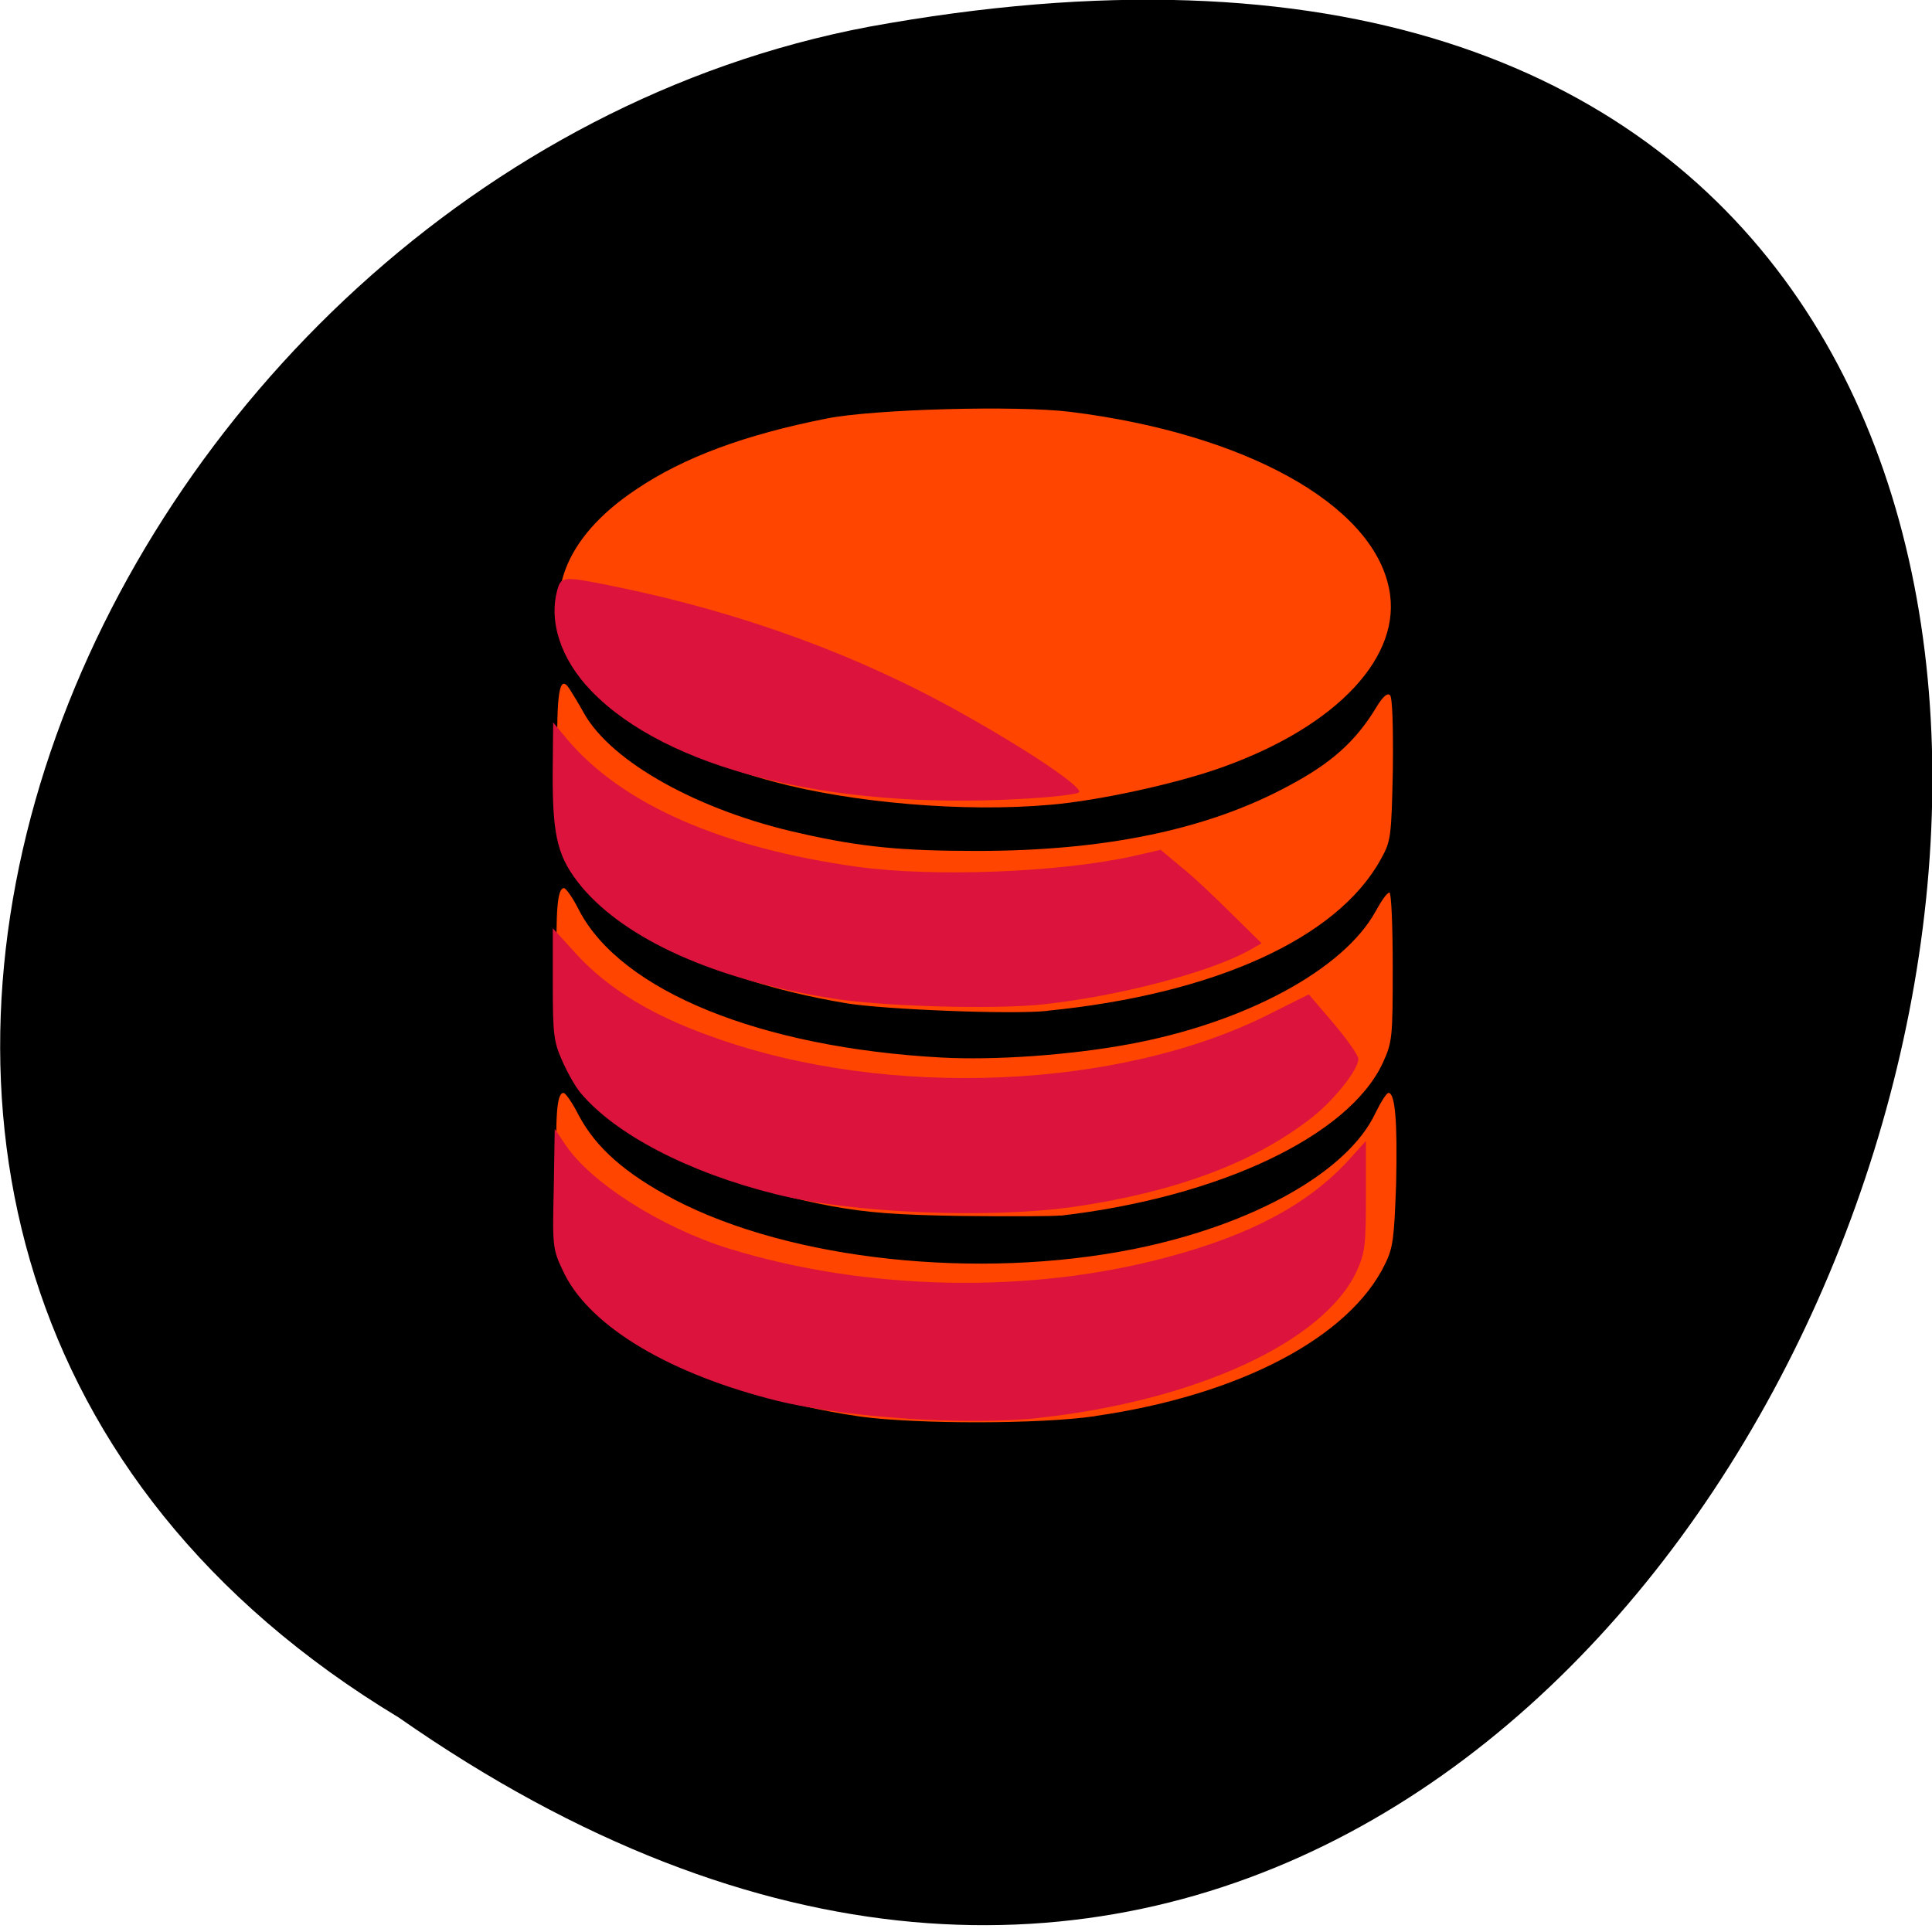 <svg xmlns="http://www.w3.org/2000/svg" viewBox="0 0 16 16"><path d="m 3.301 14.223 c 12.03 8.402 19.438 -16.848 3.887 -14 c -6.426 1.223 -10.328 10.113 -3.887 14"/><path d="m 9.07 11.727 c 1.195 -0.172 2.109 -0.652 2.402 -1.262 c 0.066 -0.133 0.074 -0.219 0.09 -0.66 c 0.012 -0.516 -0.008 -0.754 -0.063 -0.754 c -0.016 0 -0.063 0.074 -0.109 0.168 c -0.227 0.484 -1.012 0.926 -2 1.125 c -1.289 0.258 -2.84 0.094 -3.805 -0.41 c -0.406 -0.215 -0.648 -0.426 -0.793 -0.699 c -0.051 -0.102 -0.109 -0.184 -0.125 -0.184 c -0.055 0 -0.07 0.176 -0.055 0.715 c 0.012 0.508 0.016 0.559 0.098 0.723 c 0.105 0.219 0.41 0.523 0.684 0.688 c 0.414 0.25 1.078 0.461 1.734 0.555 c 0.469 0.063 1.488 0.063 1.941 -0.004 m -0.289 -1.66 c 1.316 -0.152 2.391 -0.66 2.672 -1.266 c 0.078 -0.172 0.082 -0.203 0.082 -0.793 c 0 -0.344 -0.012 -0.617 -0.027 -0.617 c -0.02 0 -0.066 0.066 -0.113 0.152 c -0.266 0.488 -1.09 0.93 -2.051 1.105 c -0.488 0.09 -1.113 0.133 -1.547 0.109 c -1.5 -0.082 -2.652 -0.551 -3 -1.219 c -0.051 -0.102 -0.109 -0.184 -0.125 -0.184 c -0.055 0 -0.07 0.176 -0.059 0.699 c 0.012 0.496 0.02 0.539 0.102 0.727 c 0.254 0.555 1.039 0.992 2.168 1.207 c 0.297 0.055 0.547 0.074 1.078 0.082 c 0.383 0.004 0.75 0.004 0.824 -0.004 m -0.113 -1.695 c 1.383 -0.137 2.406 -0.598 2.766 -1.258 c 0.082 -0.148 0.086 -0.18 0.098 -0.738 c 0.004 -0.359 -0.004 -0.598 -0.023 -0.617 c -0.02 -0.023 -0.059 0.008 -0.113 0.098 c -0.172 0.285 -0.375 0.465 -0.727 0.652 c -0.672 0.363 -1.52 0.539 -2.582 0.539 c -0.613 0 -0.957 -0.031 -1.457 -0.145 c -0.84 -0.184 -1.57 -0.59 -1.797 -0.996 c -0.043 -0.078 -0.098 -0.168 -0.121 -0.203 c -0.082 -0.125 -0.109 0.027 -0.098 0.617 c 0.008 0.492 0.02 0.59 0.078 0.727 c 0.258 0.59 1.125 1.063 2.316 1.262 c 0.313 0.051 1.367 0.094 1.66 0.063 m 0.027 -1.707 c 0.406 -0.035 1.051 -0.176 1.43 -0.313 c 0.949 -0.34 1.492 -0.922 1.375 -1.48 c -0.141 -0.699 -1.195 -1.281 -2.637 -1.461 c -0.445 -0.055 -1.629 -0.023 -2.02 0.055 c -0.672 0.133 -1.184 0.32 -1.582 0.59 c -1.191 0.797 -0.652 1.938 1.145 2.418 c 0.652 0.176 1.582 0.254 2.285 0.191" fill="#ff4500"/><path d="m 8.605 11.742 c 1.293 -0.141 2.352 -0.625 2.629 -1.211 c 0.07 -0.156 0.078 -0.211 0.078 -0.625 v -0.457 l -0.148 0.164 c -0.336 0.363 -0.805 0.613 -1.492 0.797 c -1.141 0.309 -2.5 0.281 -3.637 -0.07 c -0.563 -0.176 -1.145 -0.547 -1.355 -0.863 l -0.086 -0.129 l -0.008 0.496 c -0.012 0.473 -0.008 0.504 0.074 0.676 c 0.199 0.438 0.828 0.832 1.707 1.063 c 0.559 0.152 1.613 0.227 2.238 0.16 m 0.273 -1.746 c 0.836 -0.121 1.477 -0.355 1.957 -0.719 c 0.195 -0.145 0.414 -0.414 0.414 -0.508 c 0 -0.031 -0.094 -0.164 -0.207 -0.297 l -0.203 -0.238 l -0.32 0.16 c -1.238 0.629 -3.172 0.711 -4.609 0.195 c -0.504 -0.176 -0.867 -0.398 -1.129 -0.68 l -0.203 -0.223 v 0.465 c 0 0.414 0.008 0.477 0.078 0.633 c 0.043 0.098 0.109 0.215 0.152 0.266 c 0.289 0.344 0.895 0.66 1.621 0.84 c 0.625 0.156 1.758 0.203 2.449 0.105 m -0.227 -1.68 c 0.613 -0.066 1.355 -0.262 1.68 -0.438 l 0.117 -0.066 l -0.254 -0.25 c -0.137 -0.137 -0.324 -0.313 -0.418 -0.387 l -0.164 -0.137 l -0.223 0.051 c -0.613 0.137 -1.656 0.176 -2.285 0.09 c -1.125 -0.156 -1.949 -0.516 -2.406 -1.055 l -0.117 -0.141 l -0.004 0.438 c 0 0.52 0.043 0.684 0.242 0.926 c 0.367 0.434 1.094 0.762 2.051 0.918 c 0.402 0.07 1.383 0.098 1.785 0.051 m -0.215 -1.699 c 0.258 -0.012 0.48 -0.039 0.496 -0.055 c 0.035 -0.039 -0.402 -0.336 -0.953 -0.645 c -0.863 -0.488 -1.828 -0.84 -2.867 -1.055 c -0.438 -0.09 -0.465 -0.09 -0.496 0.008 c -0.082 0.27 0.023 0.59 0.277 0.852 c 0.617 0.641 1.969 0.984 3.543 0.895" fill="#dc133c"/></svg>